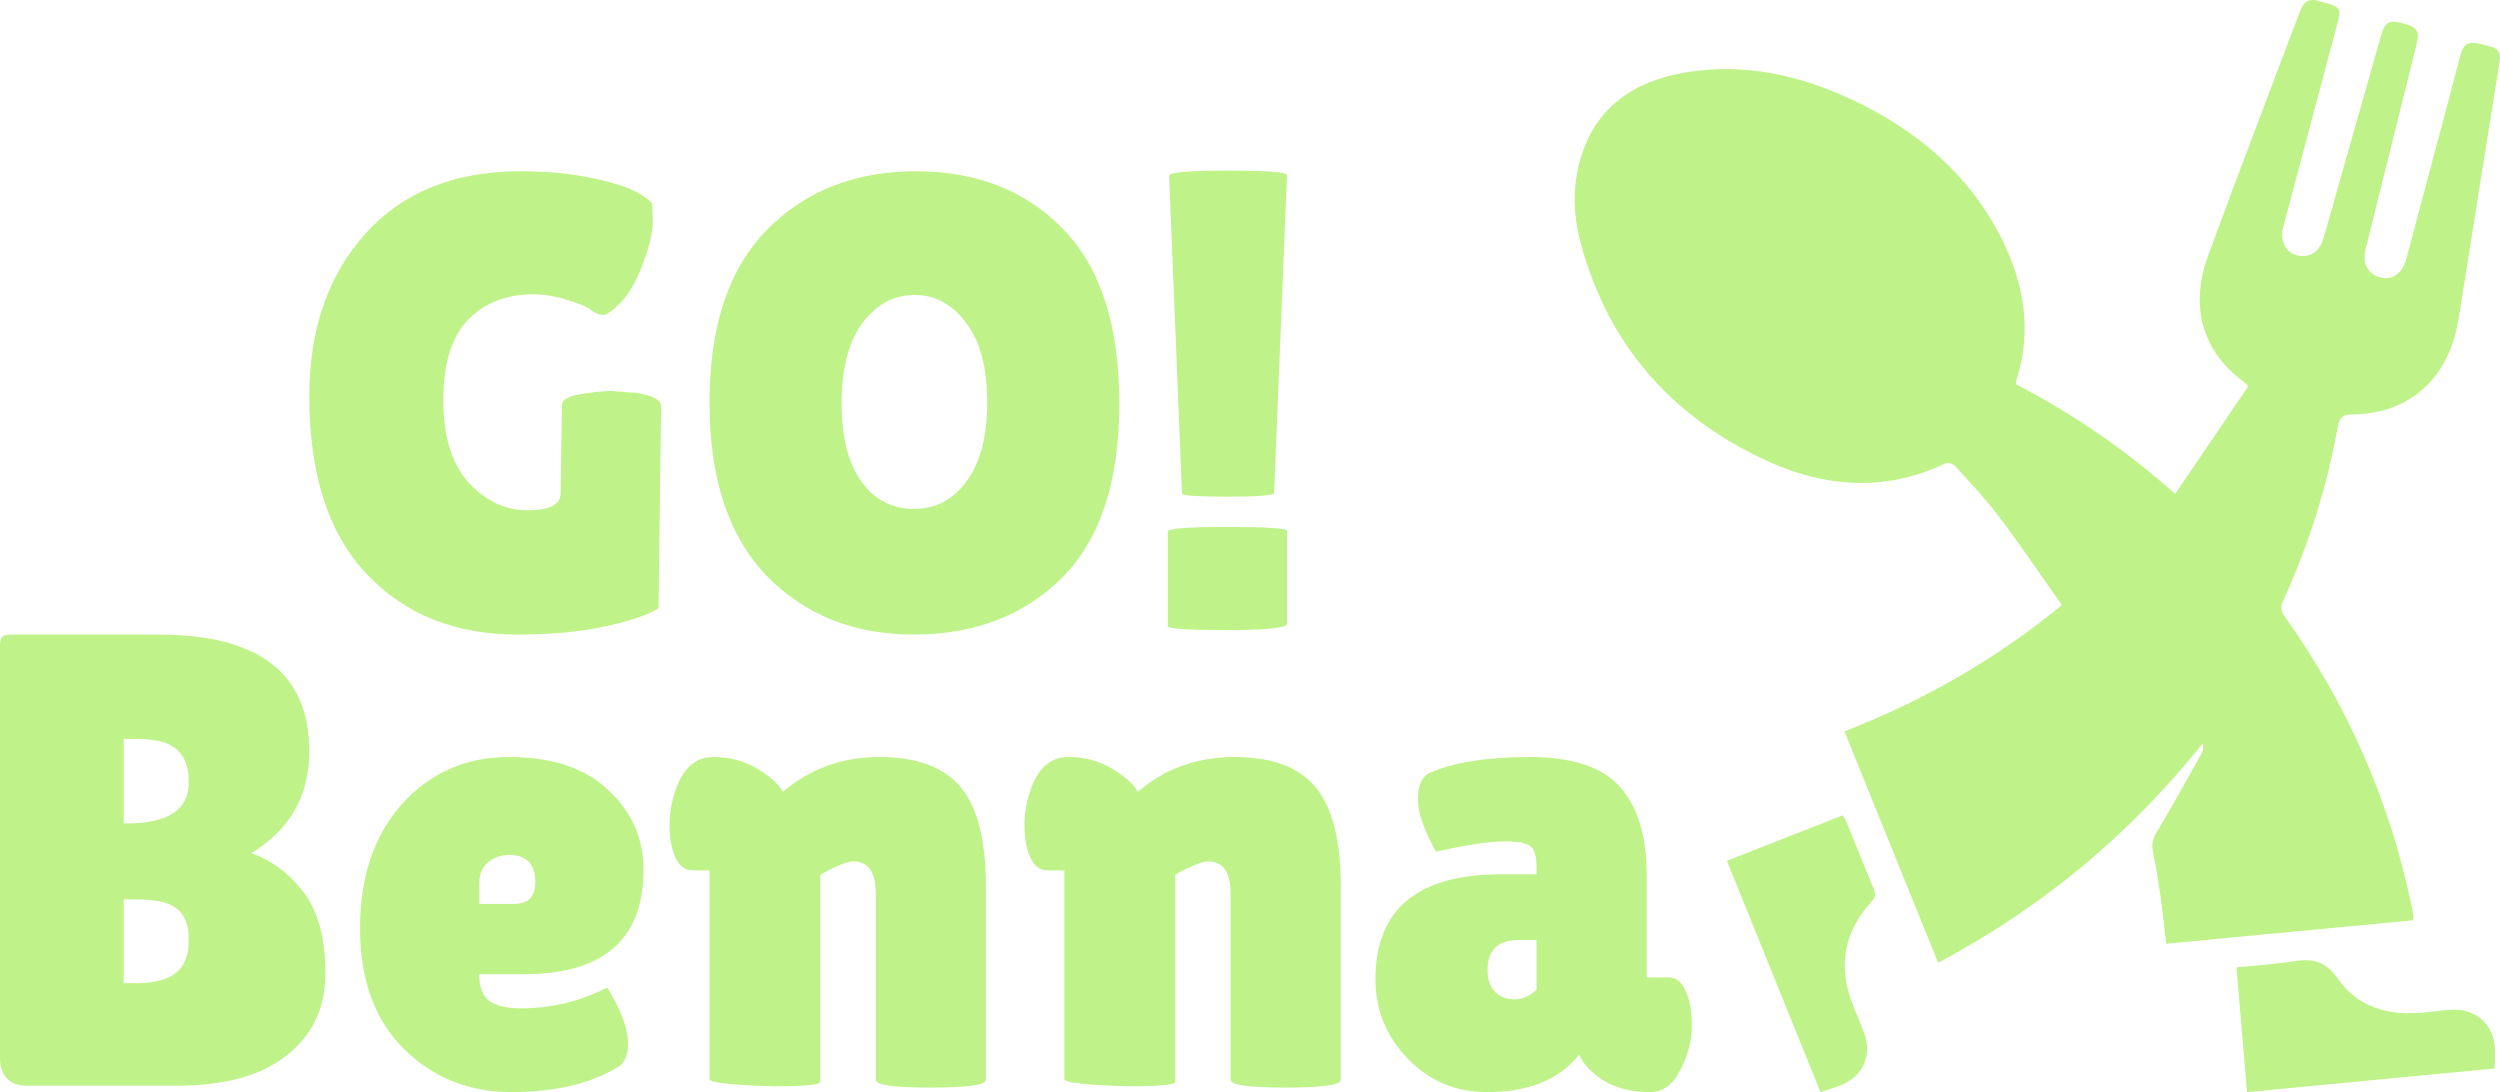 <svg width="1259" height="550" viewBox="0 0 1259 550" fill="none" xmlns="http://www.w3.org/2000/svg">
<path d="M155.756 378.307C155.756 400.808 146.022 417.901 126.552 429.584C137.152 433.478 146.022 440.185 153.16 449.705C160.299 459.225 163.869 472.747 163.869 490.272C163.869 507.581 157.379 521.32 144.399 531.489C131.636 541.658 113.248 546.742 89.236 546.742H12.655C8.978 546.742 5.949 545.552 3.569 543.172C1.19 540.576 0 537.222 0 533.111V325.407C0 323.027 0.325 321.512 0.974 320.863C1.839 319.998 3.461 319.565 5.841 319.565H79.825C130.446 319.565 155.756 339.146 155.756 378.307ZM62.303 372.141V414.655H63.925C84.692 414.655 95.076 407.732 95.076 393.885C95.076 386.312 93.021 380.795 88.911 377.333C85.017 373.871 78.419 372.141 69.117 372.141H62.303ZM62.303 452.951V495.141H68.143C77.445 495.141 84.26 493.41 88.586 489.948C92.913 486.486 95.076 480.969 95.076 473.397C95.076 465.824 93.021 460.523 88.911 457.494C85.017 454.465 78.419 452.951 69.117 452.951H62.303Z" fill="#C0F28A"/>
<path d="M310.134 537.98C296.505 545.985 278.982 549.987 257.566 549.987C236.149 549.987 218.086 542.739 203.376 528.243C188.665 513.531 181.31 493.302 181.31 467.555C181.31 441.592 188.341 420.713 202.402 404.919C216.68 389.125 234.635 381.228 256.268 381.228C277.901 381.228 294.558 386.745 306.24 397.779C318.138 408.813 324.087 422.228 324.087 438.022C324.087 473.072 303.968 490.597 263.731 490.597H241.341C241.341 497.088 243.072 501.631 246.533 504.228C250.211 506.607 255.511 507.797 262.433 507.797C277.576 507.797 291.962 504.336 305.591 497.412C305.807 497.196 306.78 498.71 308.511 501.956C313.703 511.259 316.299 519.156 316.299 525.647C316.299 531.921 314.244 536.032 310.134 537.98ZM269.572 444.188C269.572 435.101 265.137 430.558 256.268 430.558C252.158 430.558 248.588 431.856 245.56 434.452C242.747 436.832 241.341 440.402 241.341 445.162V455.222H258.864C266.003 455.222 269.572 451.544 269.572 444.188Z" fill="#C0F28A"/>
<path d="M413.104 544.795C413.104 546.309 405.316 547.067 389.741 547.067C368.108 546.418 357.291 545.228 357.291 543.497V438.346H348.855C343.23 438.346 339.552 433.586 337.822 424.067C337.389 421.254 337.173 418.441 337.173 415.629C337.173 408.922 338.471 402.214 341.067 395.507C344.961 385.988 351.018 381.228 359.238 381.228C367.459 381.228 374.814 383.175 381.304 387.069C387.794 390.964 392.12 394.858 394.283 398.753C407.912 387.069 424.137 381.228 442.957 381.228C461.778 381.228 475.406 386.312 483.843 396.481C492.28 406.65 496.499 423.309 496.499 446.46V543.821C496.499 546.418 487.196 547.716 468.592 547.716C450.204 547.716 441.01 546.418 441.01 543.821V450.03C441.01 439.212 437.225 433.803 429.653 433.803C427.49 433.803 424.461 434.776 420.567 436.724C416.673 438.455 414.186 439.753 413.104 440.618V544.795Z" fill="#C0F28A"/>
<path d="M591.828 544.795C591.828 546.309 584.04 547.067 568.465 547.067C546.832 546.418 536.016 545.228 536.016 543.497V438.346H527.579C521.954 438.346 518.277 433.586 516.546 424.067C516.113 421.254 515.897 418.441 515.897 415.629C515.897 408.922 517.195 402.214 519.791 395.507C523.685 385.988 529.742 381.228 537.963 381.228C546.183 381.228 553.538 383.175 560.028 387.069C566.518 390.964 570.844 394.858 573.008 398.753C586.636 387.069 602.861 381.228 621.682 381.228C640.502 381.228 654.131 386.312 662.568 396.481C671.004 406.65 675.223 423.309 675.223 446.46V543.821C675.223 546.418 665.921 547.716 647.316 547.716C628.929 547.716 619.734 546.418 619.734 543.821V450.03C619.734 439.212 615.949 433.803 608.377 433.803C606.214 433.803 603.185 434.776 599.292 436.724C595.398 438.455 592.91 439.753 591.828 440.618V544.795Z" fill="#C0F28A"/>
<path d="M723.177 428.935C717.119 418.117 714.091 409.354 714.091 402.647C714.091 395.724 715.93 391.288 719.607 389.341C731.938 383.932 748.812 381.228 770.228 381.228C791.861 381.228 807.112 386.312 815.981 396.481C824.851 406.433 829.286 421.254 829.286 440.943V492.22H840.318C843.996 492.22 846.808 494.383 848.755 498.71C850.919 503.038 852 508.987 852 516.56C852 524.133 850.053 531.597 846.159 538.953C842.482 546.309 837.398 549.987 830.908 549.987C819.226 549.987 809.816 546.85 802.677 540.576C799.432 537.98 796.945 534.842 795.214 531.164C785.263 543.713 769.795 549.987 748.812 549.987C733.02 549.987 719.715 544.362 708.899 533.111C698.083 521.861 692.674 508.555 692.674 493.193C692.674 457.927 713.766 440.294 755.95 440.294H773.797V437.048C773.797 431.423 772.824 427.853 770.877 426.339C769.146 424.608 764.928 423.742 758.222 423.742C750.001 423.742 738.32 425.473 723.177 428.935ZM749.136 488.65C749.136 493.41 750.434 497.088 753.03 499.684C755.626 502.064 758.871 503.254 762.765 503.254C766.875 503.254 770.553 501.631 773.797 498.386V473.397H764.712C754.328 473.397 749.136 478.481 749.136 488.65Z" fill="#C0F28A"/>
<path d="M282.309 248.5L282.958 204.363C282.958 201.334 286.095 199.387 292.368 198.521C298.642 197.439 303.834 196.898 307.944 196.898L320.599 197.872C328.82 199.17 332.93 201.442 332.93 204.687L331.632 306.268C327.305 309.297 318.544 312.326 305.348 315.355C292.368 318.167 277.442 319.574 260.568 319.574C229.201 319.574 203.89 309.405 184.637 289.067C165.384 268.73 155.757 238.872 155.757 199.495C155.757 165.959 165.167 138.698 183.988 117.711C202.809 96.724 228.876 86.231 262.191 86.231C277.334 86.231 290.962 87.746 303.077 90.775C315.407 93.587 323.844 97.482 328.387 102.458C328.603 104.189 328.712 107.434 328.712 112.194C328.712 116.954 327.089 123.769 323.844 132.64C320.599 141.294 316.922 147.785 312.811 152.112C308.701 156.439 305.673 158.603 303.726 158.603C301.995 158.603 300.048 157.846 297.885 156.331C295.938 154.6 291.936 152.869 285.879 151.139C279.821 149.191 273.981 148.218 268.356 148.218C254.944 148.218 244.019 152.545 235.582 161.199C227.362 169.854 223.252 183.268 223.252 201.442C223.252 219.616 227.47 233.463 235.907 242.983C244.56 252.286 254.403 256.938 265.436 256.938C276.685 256.938 282.309 254.125 282.309 248.5Z" fill="#C0F28A"/>
<path d="M460.161 319.574C429.875 319.574 405.106 309.621 385.853 289.716C366.816 269.811 357.297 240.819 357.297 202.74C357.297 164.445 366.924 135.453 386.177 115.764C405.647 96.075 430.633 86.231 461.135 86.231C491.853 86.231 516.623 95.967 535.444 115.439C554.264 134.695 563.674 164.012 563.674 203.389C563.674 242.55 554.048 271.759 534.795 291.014C515.541 310.054 490.664 319.574 460.161 319.574ZM460.486 148.542C450.102 148.542 441.341 153.302 434.202 162.822C427.279 172.342 423.818 185.756 423.818 203.065C423.818 220.157 427.171 233.355 433.878 242.658C440.584 251.745 449.345 256.289 460.161 256.289C471.194 256.289 480.064 251.637 486.77 242.334C493.692 233.03 497.154 219.724 497.154 202.416C497.154 185.107 493.584 171.801 486.445 162.497C479.523 153.194 470.87 148.542 460.486 148.542Z" fill="#C0F28A"/>
<path d="M641.646 248.175C641.646 249.474 633.858 250.123 618.283 250.123C602.924 250.123 595.244 249.582 595.244 248.5L588.754 88.503C588.754 86.772 598.597 85.906 618.283 85.906C638.185 85.906 648.136 86.664 648.136 88.178L641.646 248.175ZM588.105 267.648C588.105 266.133 598.056 265.376 617.958 265.376C638.077 265.376 648.136 266.025 648.136 267.323V314.057C648.136 316.22 638.077 317.302 617.958 317.302C598.056 317.302 588.105 316.653 588.105 315.355V267.648Z" fill="#C0F28A"/>
<path d="M1090.91 475.223C1089.91 466.945 1089.11 459.182 1088.02 451.461C1086.97 444.051 1085.9 436.619 1084.29 429.316C1083.41 425.322 1084.16 422.366 1086.24 418.886C1094.01 405.875 1101.34 392.618 1108.76 379.404C1109.52 378.055 1109.73 376.417 1109.35 374.275C1072.62 420.257 1028.53 456.965 976.03 484.839C960.294 445.978 944.688 407.439 928.845 368.31C968.521 352.922 1004.7 332.244 1038.37 304.735C1027.89 289.914 1017.86 275.019 1007.07 260.68C1000.22 251.578 992.322 243.258 984.695 234.766C983.699 233.663 981.053 232.71 979.929 233.256C949.069 248.098 918.209 245.399 888.388 231.436C841.257 209.366 809.755 173.214 796.055 122.531C792.327 108.739 791.781 94.604 795.701 80.704C803.242 53.955 822.726 40.901 848.734 36.5C878.469 31.478 906.651 37.871 933.473 50.582C965.789 65.895 991.99 88.125 1008.22 120.593C1019.54 143.241 1023.34 166.918 1015.45 191.643C1015.3 192.125 1015.37 192.671 1015.32 193.571C1043.86 208.316 1070.25 226.424 1095.43 248.708C1107.97 230.226 1120.13 212.31 1132.25 194.46C1130.84 193.132 1130.37 192.596 1129.82 192.179C1108.65 176.63 1102.85 153.703 1111.98 128.774C1127.07 87.59 1142.86 46.673 1158.3 5.617C1160.15 0.691 1163.22 -1.119 1168.28 0.68C1169.62 1.162 1171.04 1.377 1172.41 1.783C1178.2 3.465 1178.97 4.782 1177.41 10.671C1168.57 43.932 1159.72 77.192 1150.87 110.452C1150.51 111.834 1150.11 113.204 1149.77 114.586C1148.15 121.214 1150.78 126.761 1156.33 128.432C1162.56 130.306 1168 127.093 1170.08 120.058C1172.66 111.341 1175.06 102.571 1177.55 93.822C1184.7 68.604 1191.85 43.386 1199 18.178C1201 11.143 1203.06 9.9 1209.69 11.667C1217.57 13.766 1218.7 15.501 1216.87 22.868C1208.33 57.114 1199.77 91.359 1191.28 125.615C1189.5 132.811 1192.54 138.208 1198.98 139.75C1204.66 141.121 1209.58 137.726 1211.59 131.066C1211.99 129.695 1212.37 128.325 1212.73 126.943C1219.93 99.894 1227.13 72.844 1234.33 45.795C1235.93 39.766 1237.44 33.705 1239.13 27.698C1240.73 21.958 1243.18 20.641 1249.06 22.119C1250.61 22.515 1252.14 23.04 1253.72 23.339C1258.04 24.175 1259.55 26.488 1258.82 30.985C1252.34 71.131 1246.01 111.287 1239.61 151.444C1238.79 156.552 1238.04 161.681 1236.87 166.714C1230.75 192.746 1211.4 208.488 1184.66 208.712C1179.62 208.755 1178.1 210.351 1177.27 215.009C1171.87 245.357 1162.62 274.537 1149.77 302.539C1148.25 305.848 1148.72 307.861 1150.67 310.603C1182.41 355.064 1203.8 404.066 1214.75 457.608C1215.04 459 1215.27 460.413 1215.48 461.816C1215.52 462.127 1215.3 462.48 1215 463.476C1173.96 467.363 1132.66 471.282 1090.91 475.244V475.223Z" fill="#C0F28A"/>
<path d="M869.636 433.493C889.527 425.686 908.572 418.212 928.013 410.587C928.763 411.958 929.534 413.104 930.049 414.357C934.558 425.408 938.95 436.502 943.556 447.51C944.648 450.112 944.595 451.804 942.517 454.063C928.303 469.537 925.443 487.142 933.283 506.556C935.083 511.021 937 515.433 938.693 519.931C943.127 531.731 937.964 542.675 926.01 546.905C923.172 547.912 920.301 548.822 916.809 550C901.127 511.257 885.521 472.718 869.646 433.503L869.636 433.493Z" fill="#C0F28A"/>
<path d="M1256.4 538.071C1214.75 542.043 1173.49 545.984 1131.6 549.989C1129.8 528.851 1128.07 508.344 1126.27 487.152C1136.03 486.156 1145.43 485.61 1154.67 484.132C1164.27 482.601 1170.92 483.608 1177.49 493.052C1188.62 509.072 1206.24 512.049 1224.89 509.436C1228.58 508.922 1232.33 508.569 1236.07 508.505C1247.26 508.301 1255.83 516.386 1256.38 527.576C1256.53 530.757 1256.4 533.948 1256.4 538.071Z" fill="#C0F28A"/>
</svg>
